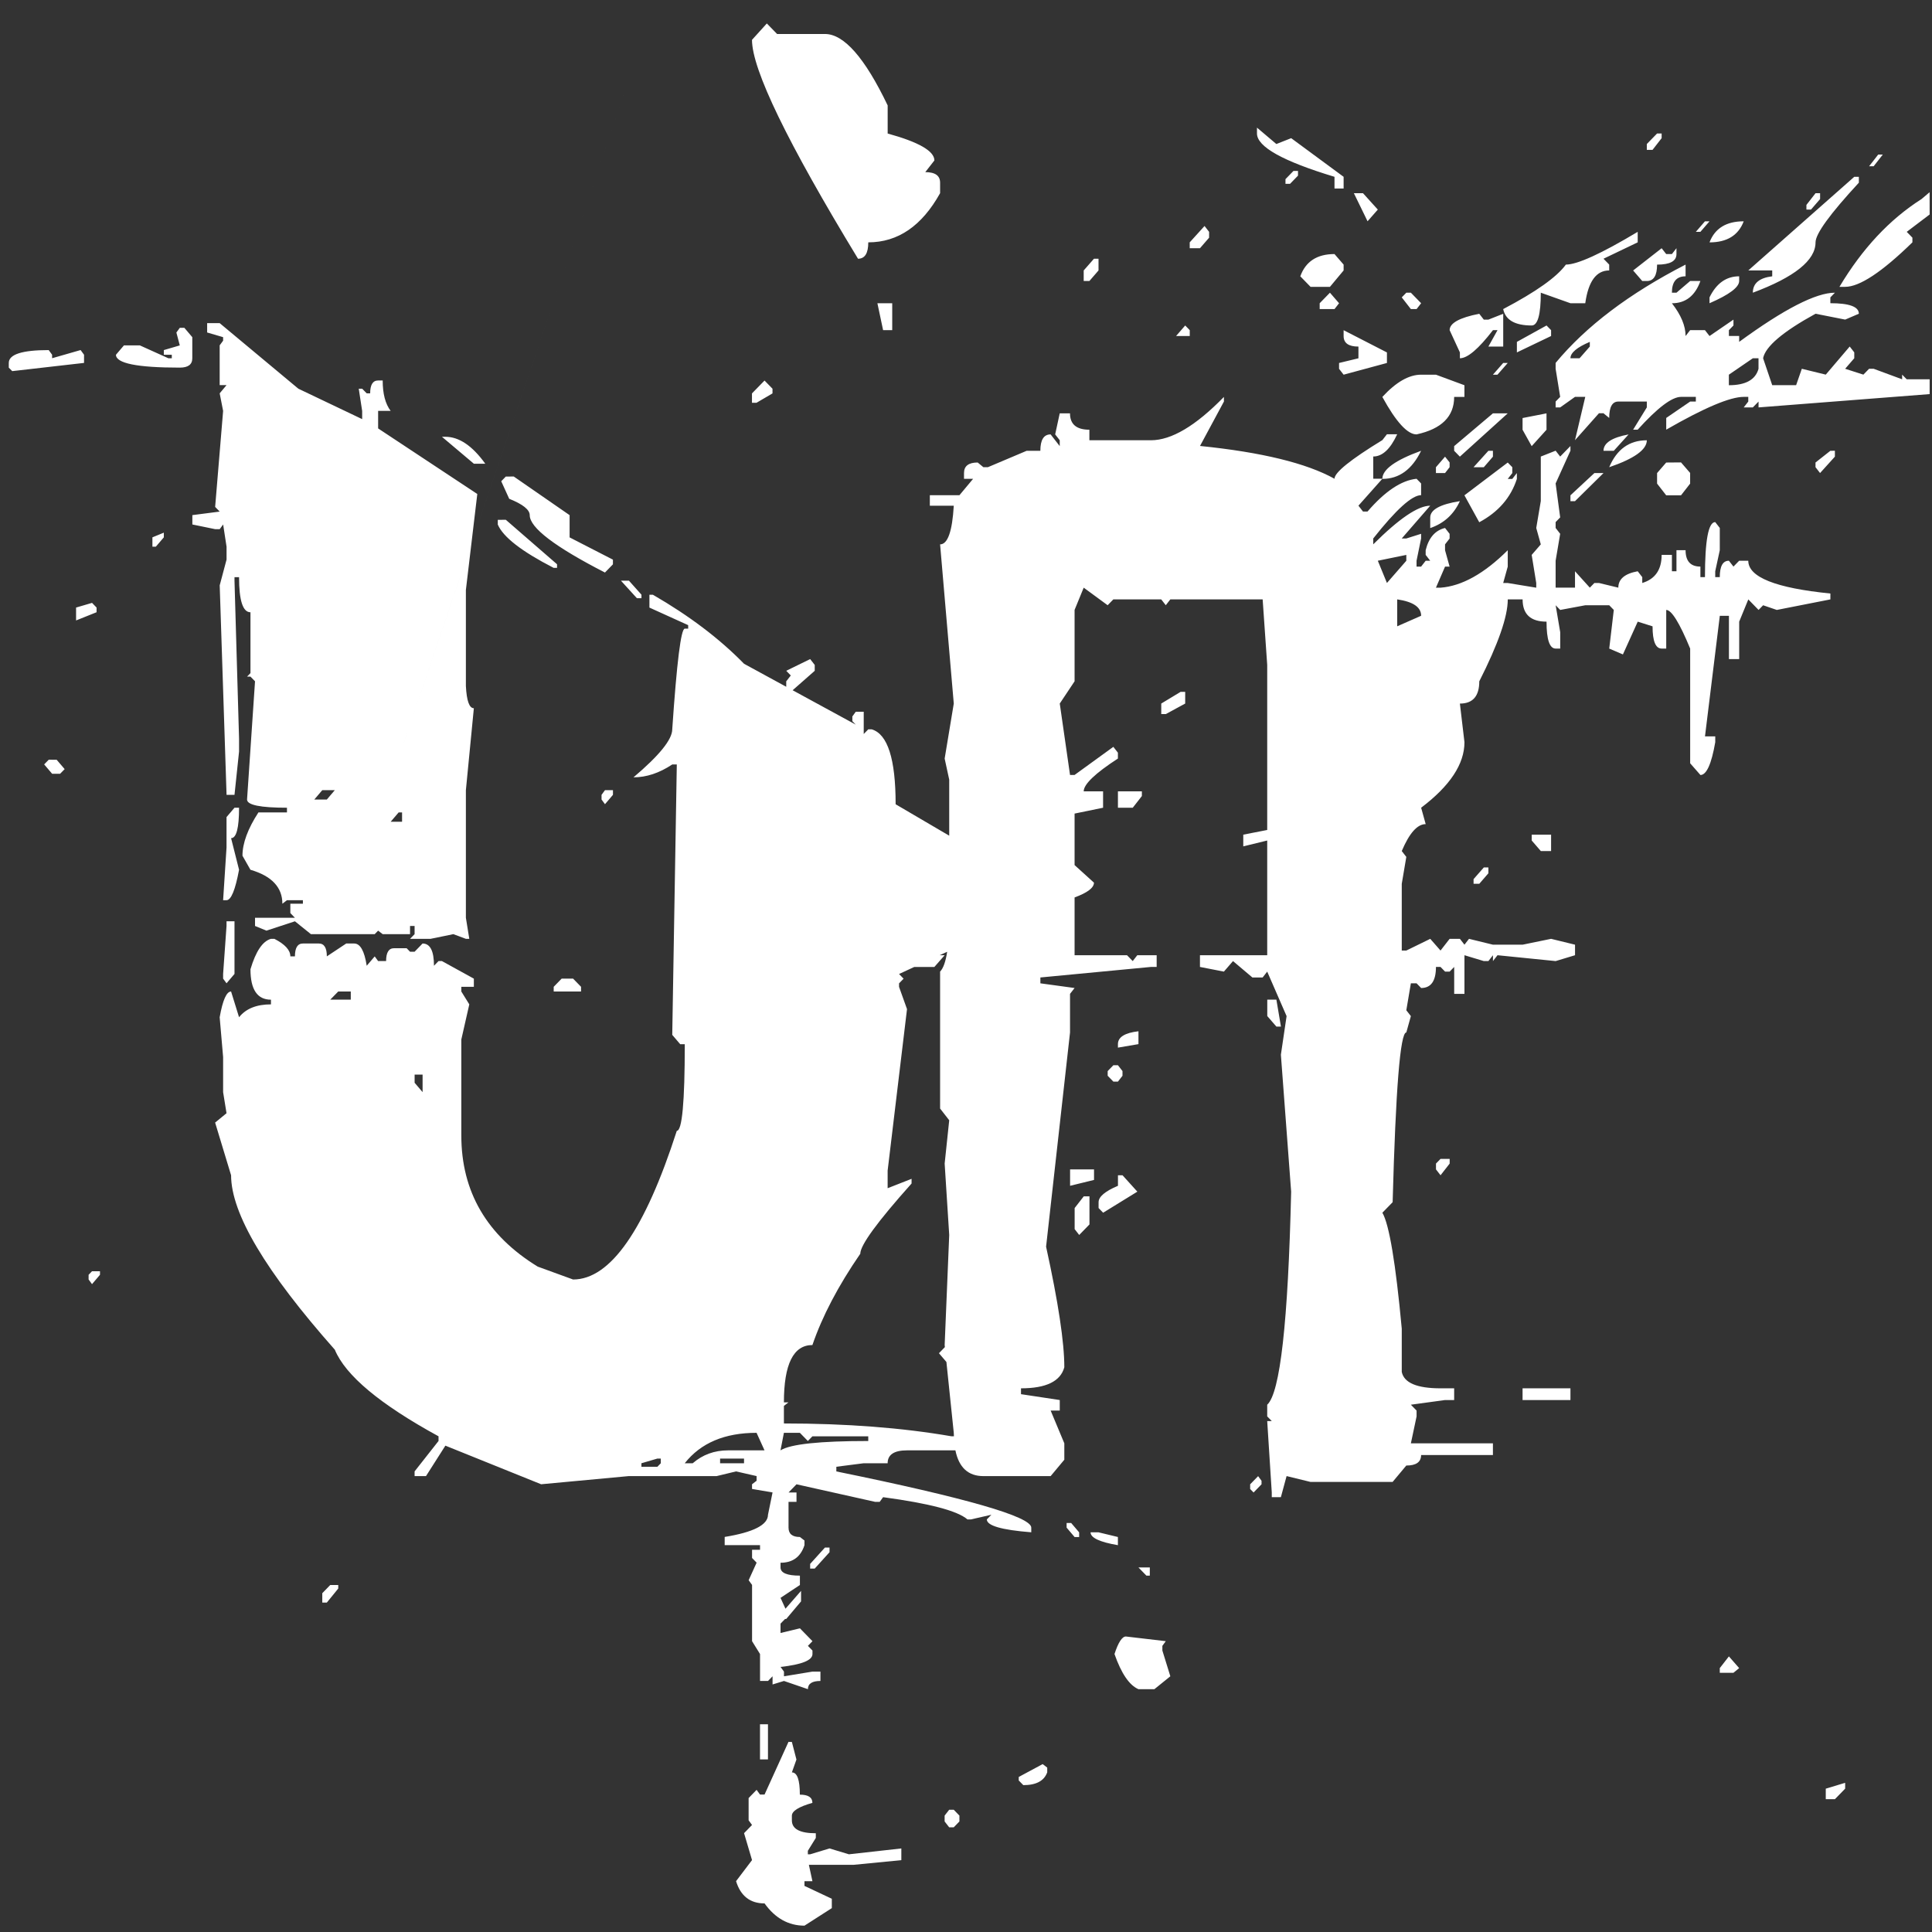 <?xml version="1.0" encoding="UTF-8" standalone="no"?>
<!-- Created with Inkscape (http://www.inkscape.org/) -->

<svg
   xmlns:dc="http://purl.org/dc/elements/1.1/"
   xmlns:cc="http://creativecommons.org/ns#"
   xmlns:rdf="http://www.w3.org/1999/02/22-rdf-syntax-ns#"
   xmlns:svg="http://www.w3.org/2000/svg"
   xmlns="http://www.w3.org/2000/svg"
   xmlns:sodipodi="http://sodipodi.sourceforge.net/DTD/sodipodi-0.dtd"
   xmlns:inkscape="http://www.inkscape.org/namespaces/inkscape"
   width="64px"
   height="64px"
   viewBox="0 0 64 64"
   version="1.1"
   id="SVGRoot"
   inkscape:version="0.92.1 r15371"
   sodipodi:docname="logo no background.svg">
  <rect x="0" y="0" width="64" height="64" fill="#333333" stroke="none"/>
  <sodipodi:namedview
     id="base"
     pagecolor="#ffffff"
     bordercolor="#666666"
     borderopacity="1.0"
     inkscape:pageopacity="0.0"
     inkscape:pageshadow="2"
     inkscape:zoom="11.313708"
     inkscape:cx="28.880512"
     inkscape:cy="31.025004"
     inkscape:document-units="px"
     inkscape:current-layer="layer1"
     showgrid="false"
     inkscape:window-width="1920"
     inkscape:window-height="1051"
     inkscape:window-x="0"
     inkscape:window-y="0"
     inkscape:window-maximized="1"
     inkscape:grid-bbox="true" />
  <defs
     id="defs4570" />
  <g
     id="layer1"
     inkscape:groupmode="layer"
     inkscape:label="Layer 1">
    <path
       style="font-style:normal;font-variant:normal;font-weight:normal;font-stretch:normal;font-size:medium;line-height:125%;font-family:'Cocaine Sans';-inkscape-font-specification:'Cocaine Sans';letter-spacing:0px;word-spacing:0px;fill:#ffffff;fill-opacity:1;stroke:none;stroke-width:0.257px;stroke-linecap:butt;stroke-linejoin:miter;stroke-opacity:1"
       d="m 21.626,0.312 c -14.417,42.459 -7.209,21.229 0,0 z m 3.776,0.465 -0.491,0.543 c 0,0.982 1.171,3.399 3.512,7.251 0.227,0 0.34,-0.181 0.34,-0.543 0.982,0 1.775,-0.543 2.379,-1.629 V 6.051 c 0,-0.233 -0.164,-0.349 -0.491,-0.349 l 0.302,-0.387 c 0,-0.31 -0.516,-0.608 -1.548,-0.892 V 3.492 C 28.65,1.915 27.957,1.126 27.328,1.126 H 25.742 Z M 41.639,4.228 v 0.194 c 0,0.439 0.856,0.918 2.568,1.435 V 6.245 H 44.509 V 5.857 L 42.772,4.577 42.281,4.771 Z M 54.893,4.422 54.553,4.771 v 0.194 h 0.189 L 55.044,4.577 V 4.422 Z m 7.325,0.698 -0.302,0.388 h 0.151 L 62.37,5.12 Z M 42.847,5.663 42.583,5.935 v 0.155 h 0.151 L 42.998,5.818 V 5.663 Z M 61.425,5.857 57.914,8.959 H 58.707 V 9.153 c -0.428,0.052 -0.642,0.233 -0.642,0.543 1.385,-0.517 2.077,-1.073 2.077,-1.667 0,-0.284 0.479,-0.943 1.435,-1.977 V 5.857 Z m 2.496,0.51 -0.268,0.227 c -1.057,0.672 -1.964,1.642 -2.719,2.908 h 0.189 c 0.478,0 1.221,-0.491 2.228,-1.474 V 7.873 L 63.163,7.68 63.922,7.105 Z M 44.849,6.4 45.302,7.33 45.642,6.943 45.151,6.4 Z m 15.293,0 -0.302,0.388 v 0.155 h 0.151 l 0.302,-0.349 V 6.4 Z m -3.663,0.931 -0.302,0.349 h 0.151 l 0.302,-0.349 z m 1.284,0 c -0.579,0 -0.956,0.233 -1.133,0.698 0.579,0 0.956,-0.233 1.133,-0.698 z M 39.902,7.486 39.411,8.028 v 0.194 h 0.34 L 40.053,7.874 V 7.68 Z m 14.349,0.194 c -1.208,0.724 -2.001,1.085 -2.379,1.085 -0.302,0.414 -0.994,0.905 -2.077,1.474 0.076,0.362 0.39,0.543 0.944,0.543 0.201,0 0.302,-0.362 0.302,-1.086 l 0.982,0.349 h 0.491 C 52.615,9.321 52.879,8.959 53.307,8.959 V 8.765 L 53.118,8.571 54.251,8.028 Z m 0.793,0.543 -0.944,0.737 0.302,0.349 h 0.151 c 0.227,0 0.34,-0.181 0.34,-0.543 0.428,0 0.642,-0.116 0.642,-0.349 V 8.222 L 55.384,8.416 H 55.195 Z M 44.207,8.416 c -0.579,0 -0.956,0.246 -1.133,0.737 l 0.34,0.349 h 0.642 L 44.509,8.959 V 8.765 Z M 36.239,8.571 35.899,8.959 v 0.349 h 0.189 L 36.39,8.959 V 8.571 Z M 55.837,8.765 c -1.863,0.956 -3.298,2.042 -4.305,3.257 v 0.194 l 0.151,0.931 -0.151,0.155 v 0.194 h 0.151 l 0.491,-0.349 h 0.34 l -0.34,1.435 0.793,-0.892 h 0.151 l 0.189,0.155 c 0,-0.362 0.101,-0.543 0.302,-0.543 h 0.944 v 0.194 l -0.453,0.737 h 0.151 c 0.655,-0.724 1.133,-1.086 1.435,-1.086 h 0.491 v 0.155 h -0.188 l -0.793,0.543 v 0.388 c 1.259,-0.724 2.114,-1.086 2.567,-1.086 h 0.151 v 0.155 l -0.151,0.194 h 0.302 l 0.189,-0.194 v 0.194 l 5.668,-0.441 V 12.565 H 63.163 L 63.011,12.41 v 0.155 l -0.944,-0.349 H 61.916 l -0.189,0.194 -0.604,-0.194 0.302,-0.349 v -0.194 l -0.151,-0.194 -0.793,0.931 -0.793,-0.194 -0.189,0.543 H 58.707 l -0.302,-0.892 c 0.076,-0.388 0.654,-0.879 1.737,-1.474 l 0.982,0.194 0.453,-0.194 c 0,-0.233 -0.315,-0.349 -0.944,-0.349 V 9.851 l 0.151,-0.155 c -0.629,0 -1.687,0.543 -3.172,1.629 V 11.13 H 57.272 V 10.937 L 57.423,10.782 v -0.194 l -0.793,0.543 -0.151,-0.194 h -0.491 l -0.151,0.194 c 0,-0.336 -0.151,-0.698 -0.453,-1.085 0.453,0 0.768,-0.246 0.944,-0.737 h -0.34 l -0.453,0.387 h -0.151 c 0,-0.362 0.151,-0.543 0.453,-0.543 z m 1.775,0.388 c -0.428,0 -0.755,0.233 -0.982,0.698 V 10.045 C 57.284,9.761 57.612,9.515 57.612,9.308 Z M 44.056,9.696 43.716,10.045 v 0.194 h 0.491 l 0.151,-0.194 z m 2.53,0 -0.151,0.155 0.302,0.388 h 0.189 l 0.151,-0.194 -0.34,-0.349 z m -17.521,0.349 0.189,0.892 h 0.302 v -0.892 z m 19.937,0.349 c -0.655,0.129 -0.981,0.31 -0.981,0.543 l 0.34,0.737 v 0.194 c 0.252,0 0.617,-0.31 1.095,-0.931 h 0.151 l -0.302,0.543 h 0.491 v -1.086 l -0.491,0.194 H 49.153 Z M 6.862,10.704 v 0.31 l 0.529,0.155 v 0.116 l -0.114,0.155 v 1.318 h 0.227 l -0.227,0.272 0.114,0.582 -0.264,3.18 0.151,0.155 -0.906,0.117 v 0.31 l 0.755,0.155 h 0.151 l 0.114,-0.155 0.113,0.737 v 0.426 l -0.227,0.853 0.227,6.941 H 7.768 L 7.919,24.896 V 24.47 L 7.768,19.235 V 19.119 H 7.919 c 0,0.776 0.126,1.163 0.378,1.163 v 2.016 l -0.113,0.116 h 0.113 l 0.151,0.155 -0.264,3.917 c 0,0.181 0.44,0.271 1.322,0.271 v 0.155 H 8.561 C 8.208,27.455 8.032,27.934 8.032,28.347 l 0.264,0.465 C 9.002,29.019 9.354,29.394 9.354,29.937 l 0.151,-0.116 h 0.529 v 0.116 H 9.618 V 30.247 l 0.151,0.155 H 8.448 v 0.272 l 0.378,0.155 0.944,-0.31 0.529,0.426 h 2.114 l 0.113,-0.116 0.151,0.116 h 0.906 V 30.674 h 0.151 v 0.271 l -0.151,0.155 h 0.68 l 0.755,-0.155 0.415,0.155 h 0.113 l -0.113,-0.698 v -4.226 l 0.264,-2.715 c -0.151,0 -0.239,-0.245 -0.264,-0.737 v -3.18 l 0.378,-3.18 -3.285,-2.172 v -0.581 h 0.415 C 12.765,13.38 12.677,13.044 12.677,12.604 h -0.151 c -0.176,0 -0.264,0.142 -0.264,0.426 H 12.148 L 11.997,12.876 h -0.113 l 0.113,0.737 v 0.271 L 9.883,12.876 7.277,10.704 Z m 32.399,0.078 -0.302,0.349 h 0.453 v -0.194 z m 11.97,0 -0.982,0.543 V 11.674 l 1.133,-0.543 v -0.194 z m -45.275,0.078 -0.113,0.155 0.113,0.427 -0.529,0.155 v 0.155 h 0.264 v 0.116 H 5.578 l -0.944,-0.426 H 4.105 l -0.264,0.31 c 0,0.284 0.705,0.426 2.114,0.426 0.277,0 0.415,-0.103 0.415,-0.31 V 11.169 L 6.107,10.859 Z m 38.553,0.078 v 0.194 c 0,0.233 0.164,0.349 0.491,0.349 v 0.388 l -0.642,0.155 v 0.194 l 0.151,0.194 1.435,-0.388 v -0.349 z m 8.156,0.387 v 0.155 l -0.34,0.388 h -0.302 c 0,-0.181 0.214,-0.362 0.642,-0.543 z m -51.052,0.272 c -0.881,0 -1.322,0.142 -1.322,0.426 v 0.155 L 0.405,12.294 2.784,12.022 V 11.751 L 2.67,11.596 1.726,11.867 v -0.116 z m 56.451,0.272 h 0.189 v 0.349 c -0.101,0.362 -0.428,0.543 -0.982,0.543 v -0.349 z m -8.269,0.155 -0.34,0.388 h 0.151 l 0.34,-0.388 z m -2.719,0.388 c -0.403,0 -0.831,0.245 -1.284,0.737 0.453,0.827 0.831,1.241 1.133,1.241 0.831,-0.181 1.246,-0.595 1.246,-1.241 h 0.34 v -0.388 l -0.944,-0.349 z m -21.75,0.194 -0.416,0.426 v 0.31 h 0.151 l 0.529,-0.31 v -0.155 z m 15.217,0.543 c -0.931,0.956 -1.737,1.435 -2.417,1.435 h -2.039 v -0.349 c -0.428,0 -0.642,-0.181 -0.642,-0.543 h -0.34 l -0.151,0.698 0.151,0.194 v 0.194 l -0.302,-0.388 c -0.227,0 -0.34,0.181 -0.34,0.543 h -0.453 l -1.284,0.543 h -0.151 l -0.188,-0.155 c -0.302,0 -0.453,0.117 -0.453,0.349 V 15.861 h 0.302 l -0.453,0.543 H 30.802 v 0.349 h 0.793 c -0.05,0.853 -0.202,1.28 -0.453,1.28 l 0.453,5.274 -0.302,1.822 0.151,0.698 v 1.856 l -1.775,-1.041 c 0,-1.499 -0.264,-2.326 -0.793,-2.482 h -0.113 l -0.151,0.155 v -0.737 h -0.264 l -0.113,0.155 v 0.155 l 0.113,0.116 -2.091,-1.139 0.732,-0.644 V 22.027 l -0.151,-0.194 -0.793,0.388 0.151,0.155 -0.151,0.194 v 0.18 l -1.397,-0.761 c -0.806,-0.827 -1.812,-1.59 -3.021,-2.288 h -0.114 v 0.426 l 1.284,0.582 v 0.116 h -0.113 c -0.126,0 -0.264,1.112 -0.415,3.335 0,0.336 -0.428,0.866 -1.284,1.59 0.428,0 0.856,-0.142 1.284,-0.426 h 0.151 l -0.151,8.957 0.264,0.31 h 0.151 c 0,1.913 -0.088,2.869 -0.264,2.869 -1.057,3.283 -2.202,4.925 -3.436,4.925 L 17.812,41.958 C 16.126,40.924 15.282,39.476 15.282,37.614 v -3.18 l 0.264,-1.163 -0.264,-0.426 v -0.155 h 0.415 v -0.271 l -1.057,-0.582 h -0.113 l -0.151,0.155 c 0,-0.491 -0.126,-0.737 -0.378,-0.737 l -0.264,0.272 H 13.583 L 13.47,31.411 h -0.416 c -0.176,0 -0.264,0.142 -0.264,0.426 H 12.526 L 12.413,31.682 12.148,31.992 c -0.076,-0.491 -0.214,-0.737 -0.415,-0.737 h -0.264 l -0.642,0.426 c 0,-0.284 -0.088,-0.426 -0.264,-0.426 h -0.529 c -0.176,0 -0.264,0.142 -0.264,0.426 H 9.618 c 0,-0.207 -0.176,-0.4 -0.529,-0.581 H 8.976 c -0.277,0.078 -0.503,0.414 -0.679,1.008 0,0.672 0.226,1.008 0.679,1.008 v 0.155 c -0.478,0 -0.83,0.142 -1.057,0.426 L 7.655,32.845 c -0.151,0 -0.277,0.284 -0.378,0.853 l 0.114,1.318 v 1.163 l 0.113,0.698 -0.378,0.31 0.529,1.745 c 0,1.267 1.146,3.193 3.436,5.778 0.352,0.853 1.498,1.81 3.436,2.869 v 0.155 l -0.793,1.008 v 0.155 h 0.378 l 0.642,-1.008 3.172,1.279 2.908,-0.271 h 2.907 l 0.642,-0.155 0.68,0.155 v 0.155 l -0.151,0.116 v 0.155 l 0.68,0.116 -0.151,0.737 c 0,0.336 -0.479,0.582 -1.435,0.737 v 0.271 h 1.171 v 0.155 h -0.264 v 0.271 l 0.151,0.155 -0.264,0.582 0.113,0.155 V 54.366 l 0.264,0.426 v 0.892 h 0.264 l 0.151,-0.155 v 0.271 l 0.378,-0.116 0.793,0.272 c 0,-0.181 0.138,-0.272 0.415,-0.272 v -0.31 h -0.264 l -0.944,0.155 v -0.155 l -0.113,-0.155 c 0.705,-0.078 1.057,-0.22 1.057,-0.427 v -0.116 l -0.151,-0.155 0.151,-0.155 -0.416,-0.426 -0.642,0.155 v -0.31 l 0.151,-0.155 h 0.038 l 0.491,-0.582 v -0.349 l -0.516,0.592 -0.164,-0.36 0.642,-0.426 v -0.31 c -0.428,0 -0.642,-0.091 -0.642,-0.272 v -0.155 c 0.403,0 0.667,-0.194 0.793,-0.582 v -0.155 l -0.151,-0.116 c -0.252,0 -0.377,-0.104 -0.377,-0.311 v -0.853 h 0.264 v -0.31 h -0.264 l 0.264,-0.272 2.605,0.582 h 0.151 l 0.113,-0.155 c 1.536,0.207 2.467,0.452 2.794,0.737 h 0.113 l 0.68,-0.155 -0.151,0.155 c 0,0.207 0.491,0.349 1.472,0.426 v -0.155 c 0,-0.362 -2.152,-0.982 -6.457,-1.861 v -0.155 l 0.906,-0.116 h 0.793 c 0,-0.284 0.214,-0.427 0.642,-0.427 h 1.603 c 0.116,0.567 0.423,0.853 0.927,0.853 h 2.228 l 0.453,-0.543 v -0.543 l -0.453,-1.085 h 0.302 v -0.349 l -1.284,-0.194 v -0.194 c 0.831,0 1.309,-0.232 1.435,-0.698 0,-0.827 -0.201,-2.159 -0.604,-3.994 l 0.793,-7.096 v -1.279 l 0.151,-0.194 -1.133,-0.155 v -0.194 l 3.663,-0.349 h 0.189 v -0.388 h -0.642 l -0.151,0.194 -0.189,-0.194 h -1.737 v -1.914 c 0.423,-0.156 0.642,-0.319 0.642,-0.49 l -0.642,-0.582 v -1.706 l 0.944,-0.194 v -0.543 h -0.642 c 0,-0.233 0.377,-0.595 1.133,-1.086 v -0.194 l -0.151,-0.194 -1.284,0.931 h -0.151 l -0.34,-2.365 0.491,-0.737 v -2.365 l 0.302,-0.737 0.793,0.582 0.189,-0.194 h 1.586 l 0.151,0.194 0.151,-0.194 h 3.058 l 0.151,2.171 v 5.468 l -0.793,0.155 v 0.388 l 0.793,-0.194 v 3.8 h -2.228 v 0.388 l 0.793,0.155 0.302,-0.349 0.642,0.543 h 0.34 l 0.151,-0.194 0.642,1.474 -0.189,1.279 0.34,4.537 c -0.101,4.317 -0.365,6.669 -0.793,7.057 v 0.387 l 0.151,0.155 h -0.151 l 0.151,2.365 v 0.155 h 0.302 l 0.189,-0.698 0.793,0.194 h 2.719 l 0.453,-0.543 c 0.327,0 0.491,-0.116 0.491,-0.349 h 2.379 V 47.813 H 46.737 l 0.189,-0.892 V 46.727 L 46.737,46.533 47.869,46.378 h 0.302 V 45.99 H 47.719 c -0.78,0 -1.208,-0.181 -1.284,-0.543 v -1.435 c -0.201,-2.171 -0.416,-3.451 -0.642,-3.839 l 0.34,-0.349 c 0.101,-3.748 0.252,-5.623 0.453,-5.623 L 46.737,33.66 46.586,33.466 46.737,32.574 h 0.189 l 0.151,0.155 c 0.327,0 0.491,-0.233 0.491,-0.698 h 0.151 l 0.151,0.155 h 0.151 l 0.151,-0.155 v 0.892 h 0.34 v -1.28 l 0.642,0.194 h 0.151 l 0.151,-0.194 v 0.194 l 0.151,-0.194 1.926,0.194 0.642,-0.194 v -0.349 l -0.793,-0.194 -0.944,0.194 h -0.982 l -0.793,-0.194 -0.151,0.194 -0.151,-0.194 h -0.34 l -0.302,0.388 -0.34,-0.388 -0.793,0.388 h -0.151 v -2.21 l 0.151,-0.892 -0.151,-0.194 c 0.252,-0.595 0.516,-0.892 0.793,-0.892 l -0.151,-0.543 c 0.957,-0.724 1.435,-1.448 1.435,-2.171 l -0.151,-1.279 c 0.428,0 0.642,-0.246 0.642,-0.737 0.629,-1.241 0.944,-2.145 0.944,-2.714 h 0.491 c 0,0.491 0.264,0.737 0.793,0.737 0,0.595 0.101,0.892 0.302,0.892 h 0.151 v -0.543 l -0.151,-0.892 0.151,0.155 0.831,-0.155 h 0.793 l 0.151,0.155 -0.151,1.28 0.453,0.194 0.491,-1.086 0.491,0.155 c 0,0.491 0.101,0.737 0.302,0.737 h 0.151 v -1.28 c 0.176,0 0.441,0.427 0.793,1.28 v 3.8 l 0.34,0.388 c 0.201,0 0.365,-0.362 0.491,-1.086 v -0.194 h -0.34 l 0.491,-3.994 h 0.302 v 1.435 h 0.34 v -1.241 l 0.302,-0.737 0.34,0.349 0.151,-0.155 0.453,0.155 1.775,-0.349 V 19.661 C 58.82,19.48 57.914,19.118 57.914,18.575 H 57.612 L 57.423,18.769 57.272,18.575 c -0.201,0 -0.302,0.181 -0.302,0.543 h -0.151 v -0.194 l 0.151,-0.698 v -0.737 l -0.151,-0.194 c -0.227,0 -0.34,0.608 -0.34,1.823 h -0.151 v -0.349 c -0.327,0 -0.491,-0.181 -0.491,-0.543 h -0.302 v 0.698 h -0.151 v -0.543 h -0.34 c 0,0.491 -0.214,0.801 -0.642,0.931 v -0.194 l -0.151,-0.194 c -0.428,0.078 -0.642,0.258 -0.642,0.543 l -0.642,-0.155 h -0.151 l -0.151,0.155 -0.491,-0.543 v 0.543 H 51.532 V 18.575 l 0.151,-0.892 -0.151,-0.194 v -0.194 l 0.151,-0.155 -0.151,-1.125 0.491,-1.085 v -0.155 l -0.34,0.349 -0.151,-0.194 -0.491,0.194 V 16.598 l -0.151,0.892 0.151,0.543 -0.302,0.349 0.151,0.931 v 0.155 l -0.944,-0.155 h -0.151 l 0.151,-0.543 v -0.543 c -0.78,0.776 -1.523,1.189 -2.228,1.241 h -0.151 l 0.302,-0.698 h 0.151 l -0.151,-0.543 v -0.194 l 0.151,-0.194 v -0.155 l -0.151,-0.194 c -0.327,0.078 -0.541,0.323 -0.642,0.737 v 0.155 l 0.151,0.194 h -0.151 l -0.151,0.194 h -0.151 V 18.575 l 0.151,-0.737 v -0.155 l -0.491,0.155 h -0.151 l 0.944,-1.086 c -0.403,0 -1.032,0.427 -1.888,1.28 v -0.194 c 0.755,-0.956 1.284,-1.435 1.586,-1.435 v -0.388 l -0.151,-0.155 c -0.503,0.052 -1.045,0.413 -1.624,1.085 H 45.151 l -0.151,-0.194 0.793,-0.892 h -0.302 v -0.737 c 0.302,0 0.566,-0.246 0.793,-0.737 h -0.34 l -0.151,0.194 c -1.057,0.646 -1.586,1.073 -1.586,1.28 -0.931,-0.517 -2.416,-0.879 -4.455,-1.086 l 0.793,-1.473 z m 5.249,2.715 c 0.554,0 0.982,-0.31 1.284,-0.931 -0.856,0.31 -1.284,0.62 -1.284,0.931 z m 3.663,-2.171 -1.284,1.085 v 0.155 l 0.189,0.194 1.586,-1.435 z m 1.775,0 -0.793,0.155 v 0.388 l 0.302,0.543 0.491,-0.543 z m 2.719,0.698 c -0.554,0.103 -0.831,0.285 -0.831,0.543 h 0.34 z m -39.309,0.078 1.057,0.892 h 0.378 c -0.428,-0.595 -0.868,-0.892 -1.322,-0.892 z m 39.913,0.116 c -0.579,0 -0.994,0.297 -1.246,0.892 0.831,-0.284 1.246,-0.582 1.246,-0.892 z m -5.249,0.349 -0.491,0.543 h 0.34 l 0.302,-0.349 v -0.194 z m 11.328,0 -0.491,0.387 v 0.155 l 0.151,0.194 0.491,-0.543 V 14.931 Z m -12.763,0.194 -0.302,0.349 v 0.194 h 0.302 l 0.151,-0.194 V 15.318 Z m 2.077,0.194 -1.435,1.086 0.491,0.892 c 0.629,-0.336 1.045,-0.814 1.246,-1.435 v -0.194 l -0.151,0.194 h -0.151 l 0.151,-0.194 v -0.194 z m 5.249,0 -0.302,0.349 v 0.349 l 0.302,0.388 h 0.491 l 0.302,-0.388 V 15.667 L 55.686,15.318 Z m -2.379,0.349 -0.793,0.737 v 0.194 h 0.151 l 0.944,-0.931 z m -36.061,0.116 -0.151,0.155 0.264,0.581 c 0.453,0.181 0.68,0.362 0.68,0.543 0,0.414 0.831,1.047 2.492,1.9 l 0.264,-0.272 v -0.155 l -1.435,-0.737 v -0.737 l -1.85,-1.28 z m 31.605,0.814 c -0.655,0.103 -0.982,0.284 -0.982,0.543 v 0.349 c 0.453,-0.155 0.78,-0.452 0.982,-0.892 z m -31.87,0.62 v 0.155 c 0.176,0.414 0.793,0.892 1.85,1.435 h 0.113 V 18.692 L 16.755,17.218 Z M 5.427,17.645 5.049,17.8 v 0.31 H 5.162 L 5.427,17.8 Z m 41.159,0.737 v 0.194 L 45.944,19.312 45.642,18.575 Z m -26.017,0.853 0.529,0.581 h 0.151 v -0.116 l -0.415,-0.465 z m 25.715,0.62 c 0.529,0.078 0.793,0.258 0.793,0.543 l -0.793,0.349 z m -43.235,0.116 -0.529,0.155 v 0.427 l 0.679,-0.272 v -0.155 z m 36.061,2.947 -0.642,0.388 V 23.655 h 0.151 l 0.642,-0.349 v -0.388 z m -37.496,2.249 -0.151,0.155 0.264,0.31 H 1.991 L 2.142,25.478 1.877,25.168 Z m 9.062,1.008 h 0.415 l -0.264,0.31 h -0.415 z m 9.365,0 -0.114,0.155 v 0.155 l 0.114,0.155 0.264,-0.31 v -0.155 z m 16.992,0.039 v 0.543 h 0.491 l 0.302,-0.387 V 26.214 Z M 7.768,26.757 7.504,27.067 v 1.008 l -0.113,1.745 h 0.113 c 0.151,0 0.289,-0.336 0.415,-1.008 l -0.264,-1.047 c 0.176,0 0.264,-0.336 0.264,-1.008 z m 5.438,0.155 h 0.113 v 0.31 h -0.378 z m 37.534,0.737 v 0.194 l 0.302,0.349 h 0.34 v -0.543 z m -1.586,1.086 -0.34,0.387 v 0.155 h 0.189 l 0.302,-0.349 V 28.735 Z M 7.504,30.518 v 0.155 l -0.113,1.59 v 0.155 l 0.113,0.155 0.264,-0.31 v -1.745 z m 23.872,1.01 c -0.05,0.326 -0.127,0.548 -0.234,0.657 v 4.537 l 0.302,0.388 -0.151,1.435 0.151,2.365 -0.151,3.645 0.007,0.07 -0.196,0.202 0.247,0.29 0.244,2.346 c 0,0.041 0.004,0.077 0.005,0.116 h -0.081 C 29.883,47.296 28.033,47.154 25.968,47.154 v -0.582 l 0.151,-0.116 H 25.968 c 0,-1.267 0.315,-1.9 0.944,-1.9 0.327,-0.956 0.856,-1.964 1.586,-3.024 0,-0.284 0.566,-1.06 1.699,-2.327 v -0.155 l -0.793,0.311 v -0.582 l 0.642,-5.351 -0.264,-0.737 v -0.116 l 0.151,-0.155 -0.151,-0.155 0.504,-0.233 h 0.666 l 0.34,-0.388 h -0.165 L 31.376,31.529 Z m -12.77,0.89 -0.264,0.271 v 0.155 h 0.906 v -0.155 l -0.264,-0.271 z m -7.401,0.426 h 0.415 v 0.271 h -0.68 z m 30.775,0.271 v 0.543 l 0.302,0.349 h 0.151 l -0.151,-0.892 z m -4.267,1.047 c -0.453,0.052 -0.68,0.194 -0.68,0.426 v 0.116 l 0.68,-0.116 z m -0.831,1.125 -0.189,0.194 v 0.155 l 0.189,0.194 h 0.151 l 0.151,-0.194 v -0.155 l -0.151,-0.194 z m -23.147,0.31 h 0.264 v 0.581 l -0.264,-0.31 z m 33.985,2.792 -0.151,0.155 v 0.194 l 0.151,0.194 0.302,-0.387 v -0.155 z m -12.272,0.349 v 0.543 l 0.793,-0.194 v -0.349 z m 1.586,0.194 v 0.349 c -0.428,0.181 -0.642,0.362 -0.642,0.543 v 0.194 l 0.151,0.155 1.133,-0.698 -0.491,-0.543 z m -1.133,0.698 -0.302,0.388 v 0.698 l 0.151,0.194 0.34,-0.349 V 39.631 Z M 3.048,42.112 2.935,42.229 v 0.155 l 0.113,0.155 0.264,-0.31 v -0.117 z m 47.389,3.878 v 0.388 h 1.586 v -0.388 z m -25.375,1.474 0.264,0.581 h -1.208 c -0.453,0 -0.843,0.143 -1.171,0.427 h -0.264 c 0.529,-0.672 1.322,-1.008 2.379,-1.008 z m 0.906,0 h 0.529 l 0.264,0.271 0.151,-0.155 h 1.85 v 0.155 c -1.611,0 -2.58,0.103 -2.907,0.31 z M 21.777,48.317 h 0.113 v 0.155 l -0.113,0.116 h -0.529 v -0.116 z m 2.077,0 h 0.793 v 0.155 h -0.793 z m 17.823,0.582 -0.264,0.271 v 0.155 l 0.113,0.116 0.264,-0.272 v -0.116 z m -6.344,1.551 v 0.155 l 0.264,0.311 h 0.151 v -0.155 l -0.264,-0.31 z m 0.793,0.31 c 0,0.181 0.302,0.323 0.906,0.426 V 50.915 L 36.39,50.76 Z m -8.798,0.504 -0.491,0.543 v 0.155 h 0.151 l 0.491,-0.543 v -0.155 z m 10.384,0.659 0.264,0.272 h 0.113 v -0.272 z m -26.772,0.582 -0.264,0.272 v 0.31 h 0.151 l 0.378,-0.465 V 52.505 Z M 37.297,54.211 c -0.126,0 -0.252,0.194 -0.378,0.581 0.227,0.646 0.491,1.034 0.793,1.164 h 0.529 L 38.769,55.529 38.505,54.676 v -0.155 l 0.113,-0.155 z m 19.975,0.659 -0.302,0.388 v 0.155 H 57.423 l 0.189,-0.155 z m -32.096,2.249 v 1.164 h 0.264 v -1.164 z m 0.944,0.582 -0.793,1.745 h -0.151 l -0.113,-0.155 -0.264,0.272 v 0.737 l 0.113,0.155 -0.264,0.271 0.264,0.892 -0.529,0.698 c 0.151,0.491 0.466,0.737 0.944,0.737 0.352,0.491 0.793,0.737 1.322,0.737 l 0.906,-0.581 v -0.31 l -0.906,-0.426 v -0.155 h 0.264 l -0.118,-0.543 h 1.477 l 1.586,-0.155 v -0.388 l -1.737,0.194 -0.642,-0.194 -0.642,0.194 h -0.076 v -0.116 l 0.264,-0.426 v -0.155 c -0.529,0 -0.793,-0.142 -0.793,-0.426 v -0.155 c 3e-6,-0.155 0.227,-0.297 0.68,-0.426 0,-0.181 -0.139,-0.272 -0.416,-0.272 0,-0.491 -0.088,-0.737 -0.264,-0.737 l 0.151,-0.426 -0.151,-0.582 z m 8.42,0.737 -0.793,0.426 v 0.116 l 0.151,0.155 c 0.428,0 0.692,-0.142 0.793,-0.426 v -0.155 z m 26.583,0.62 -0.642,0.194 v 0.349 h 0.302 l 0.34,-0.349 z m -29.68,0.892 -0.151,0.194 v 0.194 l 0.151,0.194 h 0.151 l 0.188,-0.194 v -0.194 l -0.188,-0.194 z"
       id="path4391-0"
       inkscape:connector-curvature="0"
       sodipodi:nodetypes="cccccccsccccscccscccccccccccccccccccccccccccccccsccccccscccccccccccccccccccccccccccccccccccscccccccccccscscccccccccccccccccccccccccccccccsccccscccccscccccccccccccccccccccccccccccccccccccccccccccccccsccccccccccccccccccccccccccccccccccccccccccccccccccccccccccccccccccccccccccccccccccccccccccccccccccccccscccccccccccccccccccccccccccccccssccccscccccccccccccccscccccccccccccccccccsccccccsccccccccscccccccccccccsccccccccccccccccccccccccccccccccccsccccccccccscccccccccccccsccccsccsscccccccccccccccccccccccccccccccccccccccccccccccccccccccsccccccccccccccsccccscccccccccccccsccccscscccccccccccccccccccccccccccccccccccccccccccccccccccccccccccccccccccccccccccccccccsccccccccccccccccccccccccccccccccccccccccccccccccscccccccccccscccccccccccccccccccccccccccccccccccccccccccccccccccccccccccccccccccccccccccccccccccccccccccccccccccccccccccccccccccccccccccccccccccccccccccccccccccccccccccccccccccccccccccccccccccccccsccccccccsccccccccccccccccccccccccccccccccccccccccccccccccccccccccccccccccccccccccscccccccccccccccccccccccccccccccccccccccccccccccccccccccccccccccccccccccccccccccccccscccccccccccccccccccccccccccccccsccccccccccccccccccccccccccscccccccccccccccccccccccccccccccccccccccccccccccccccccccccccccccccccccccccccccccccccccccccccccccccccccccccccccsccccccccccccccccccccccccccccc" />
  </g>
</svg>
